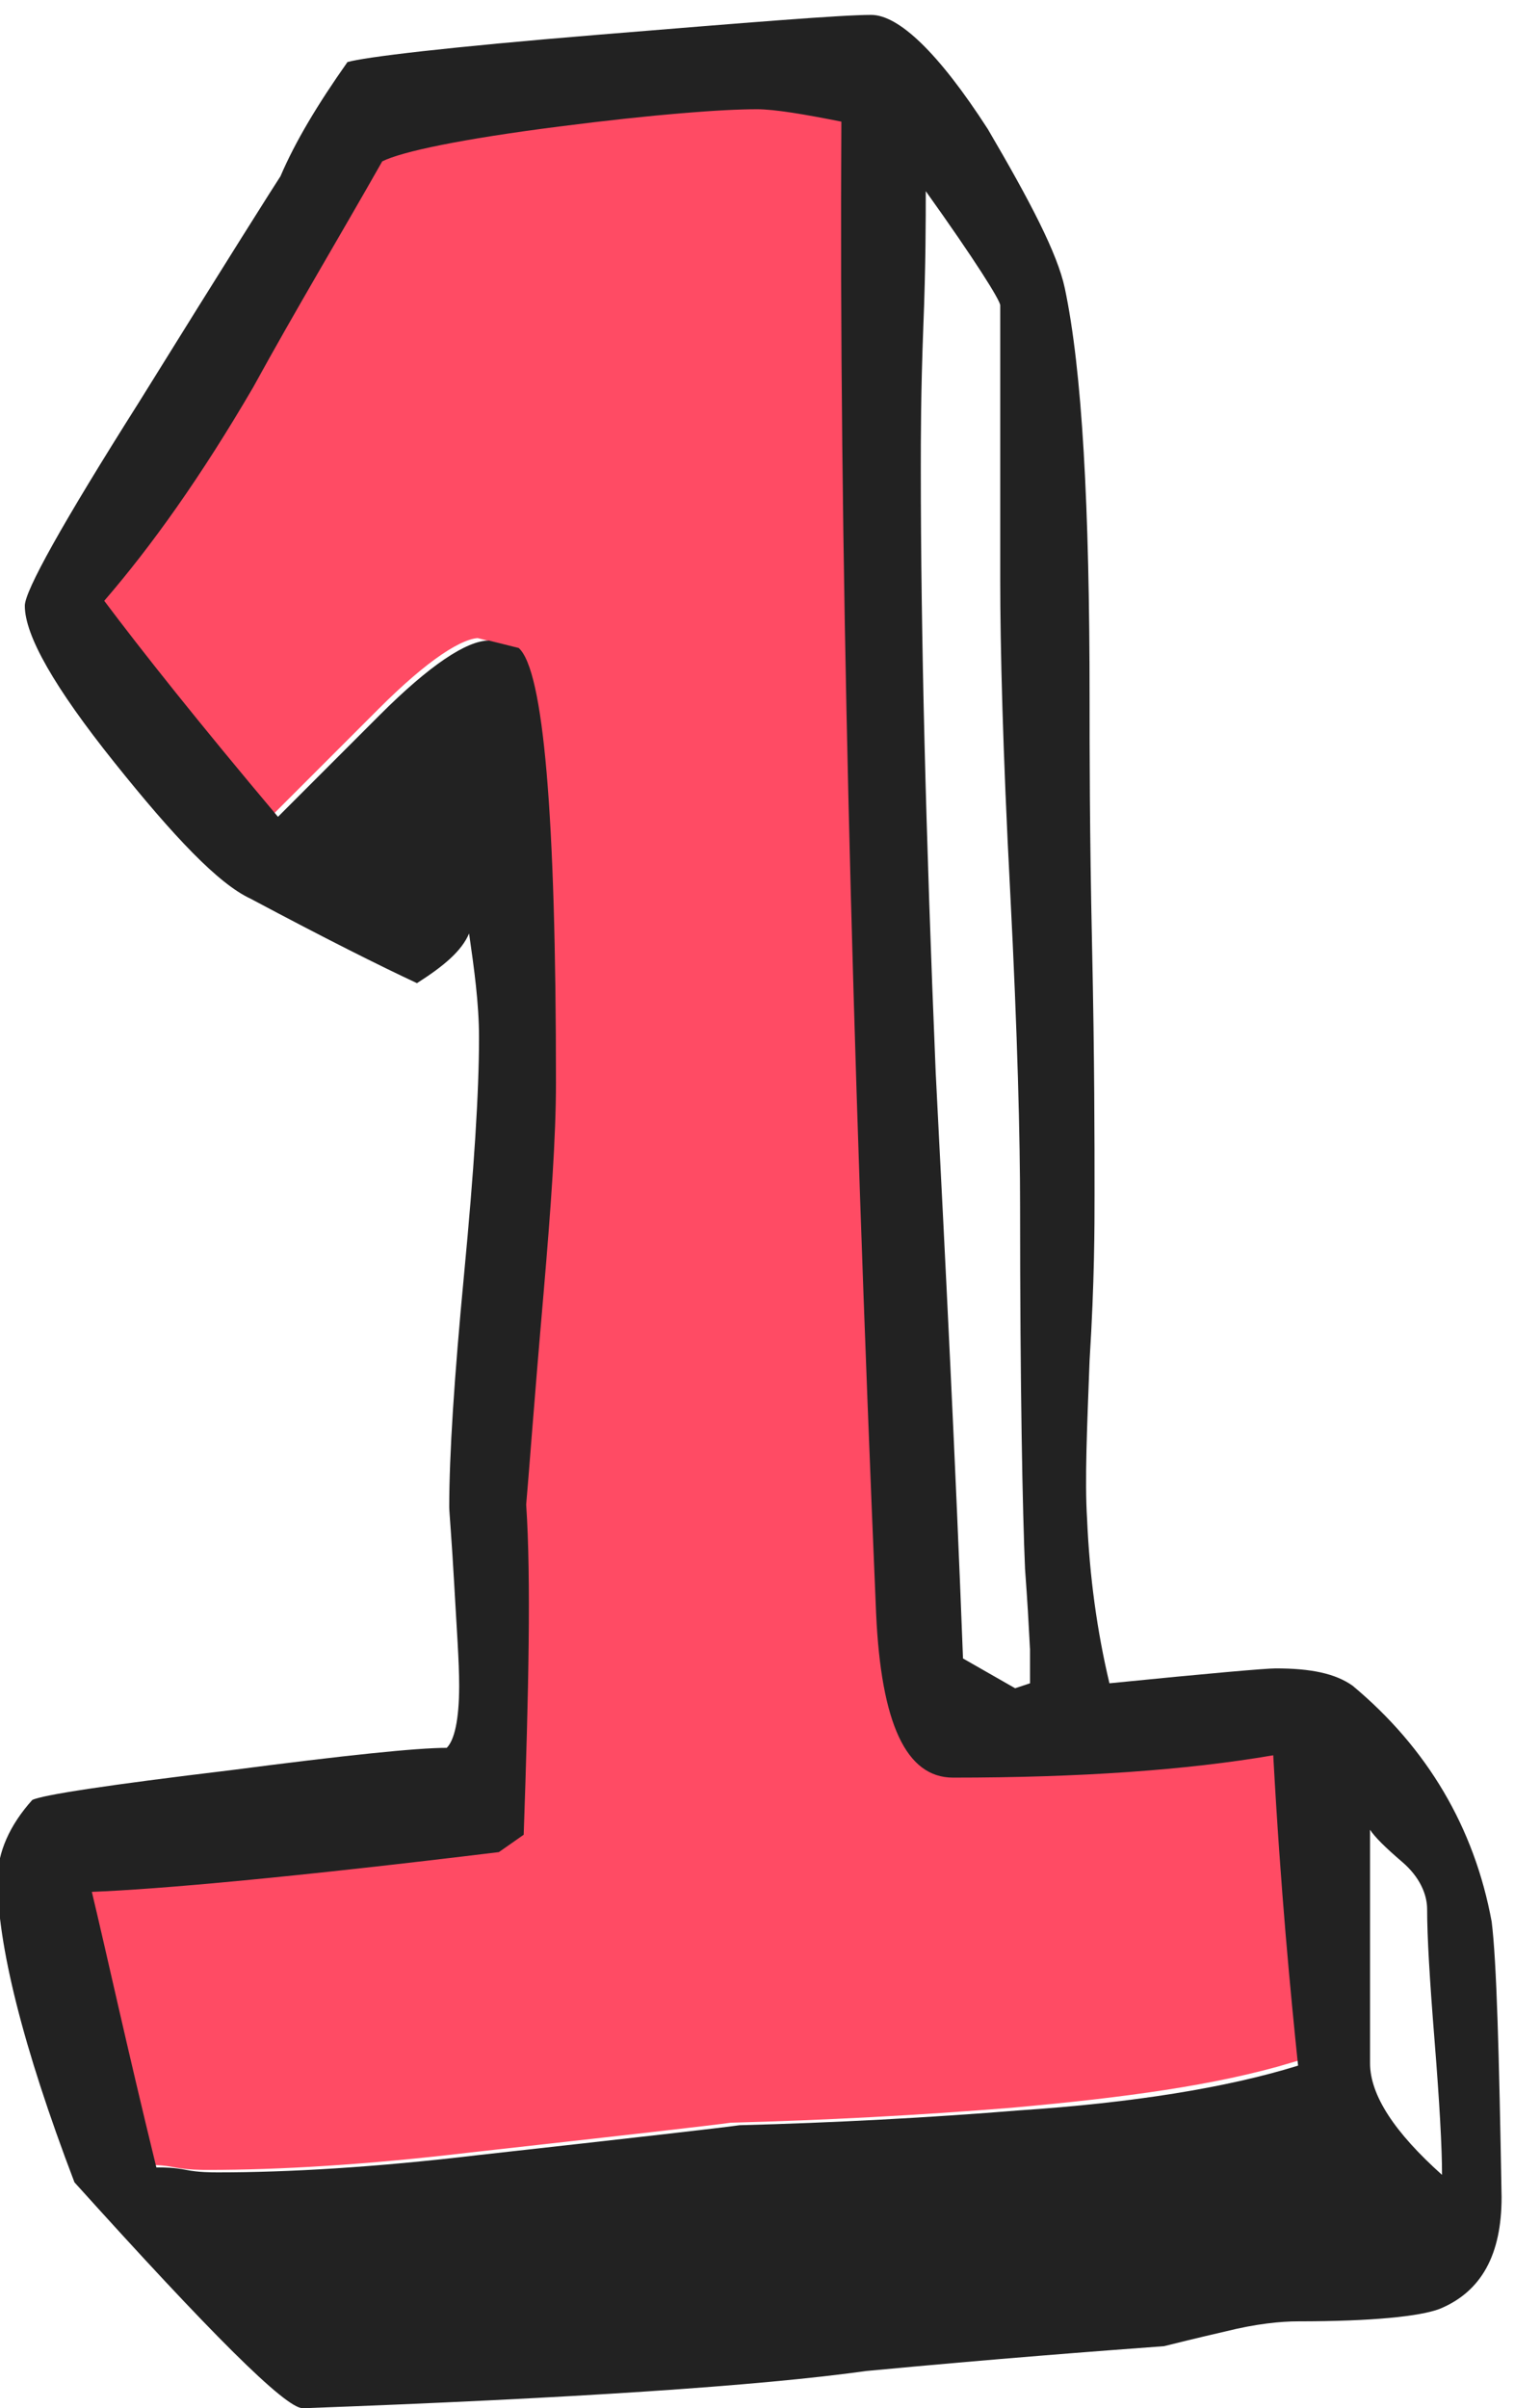 <?xml version="1.0" encoding="utf-8"?>
<!-- Generator: Adobe Illustrator 19.0.0, SVG Export Plug-In . SVG Version: 6.00 Build 0)  -->
<svg version="1.1" id="Layer_1" xmlns="http://www.w3.org/2000/svg" xmlns:xlink="http://www.w3.org/1999/xlink" x="0px" y="0px"
	 viewBox="-267 372.9 61 97" style="enable-background:new -267 372.9 61 97;" xml:space="preserve">
<style type="text/css">
	.st0{fill:#FF4B64;stroke:#FF4B64;stroke-miterlimit:10;}
	.st1{fill:#222222;}
</style>
<path class="st0" d="M-226.3,457.3c-3.7,0.3-7.5,0.5-11.3,0.6c-0.7,0.1-4.2,0.5-10.5,1.2c-4.2,0.5-7.7,0.7-10.5,0.7
	c-0.3,0-0.8,0-1.3-0.1c-0.5-0.1-0.9-0.1-1.2-0.1c-1.2-4.9-2-8.6-2.6-11.1c2.7-0.1,8.2-0.6,16.4-1.6l1-0.7c0.2-5.8,0.3-10.3,0.1-13.3
	c0.1-1.1,0.3-3.9,0.7-8.5c0.3-3.5,0.5-6.3,0.5-8.5c0-10.8-0.5-16.6-1.5-17.5l-1.2-0.3c-0.9,0-2.4,1-4.4,3c-1.4,1.4-2.8,2.8-4.1,4.1
	c-3.2-3.8-5.5-6.7-7-8.7c1.9-2.2,3.9-5,6-8.6c1.7-3.1,3.5-6.1,5.2-9.1c0.8-0.4,3.2-0.9,7.1-1.4c3.9-0.5,6.6-0.7,8-0.7
	c0.7,0,1.9,0.2,3.4,0.5c-0.1,16.5,0.4,36.6,1.4,60.1c0.2,4.4,1.2,6.6,3.1,6.6c5.1,0,9.4-0.3,12.9-0.9c0.3,5.5,0.7,9.6,1,12.5
	C-218.1,456.4-221.8,456.9-226.3,457.3z"/>
<path class="st1" d="M-206.9,450.3c-0.7-3.8-2.6-7-5.6-9.5c-0.7-0.5-1.7-0.7-3.1-0.7c-0.4,0-2.7,0.2-6.7,0.6
	c-0.5-2.1-0.8-4.3-0.9-6.6c-0.1-1.6,0-3.7,0.1-6.4c0.2-3.2,0.2-5.4,0.2-6.7c0-2.1,0-5.4-0.1-10c-0.1-4.6-0.1-8-0.1-10
	c0-7.7-0.3-13.2-1-16.5c-0.3-1.4-1.4-3.5-3.1-6.4c-2-3.1-3.6-4.6-4.7-4.6c-1.2,0-4.9,0.3-11,0.8c-6.1,0.5-9.4,0.9-10.1,1.1
	c-1.2,1.7-2.1,3.2-2.7,4.6c-0.2,0.3-2.1,3.3-5.7,9.1c-3.1,4.9-4.6,7.6-4.6,8.2c0,1.2,1.2,3.3,3.6,6.3c2.4,3,4.2,4.9,5.5,5.5
	c3,1.6,5.2,2.7,6.7,3.4c1.1-0.7,1.8-1.3,2.1-2c0.2,1.4,0.4,2.8,0.4,4.2c0,2.2-0.2,5.3-0.6,9.5c-0.4,4.2-0.6,7.3-0.6,9.4
	c0,0.2,0.1,1.3,0.2,3.1c0.1,1.8,0.2,3.1,0.2,4.1c0,1.4-0.2,2.2-0.5,2.5c-1.2,0-4.1,0.3-8.7,0.9c-5,0.6-7.6,1-8,1.2
	c-0.9,1-1.4,2.1-1.4,3.2c0,2.6,1,6.7,3.1,12.2c5.5,6.1,8.5,9.1,9.2,9.1c10.9-0.4,18.4-0.9,22.7-1.5c5.3-0.5,9.3-0.8,12-1
	c0.4-0.1,1.2-0.3,2.5-0.6c1.2-0.3,2.2-0.4,2.9-0.4c3,0,4.9-0.2,5.7-0.5c1.7-0.7,2.5-2.2,2.5-4.5
	C-206.6,455.6-206.7,451.9-206.9,450.3L-206.9,450.3z M-226.1,440.9l-2.1-1.2c-0.3-7.9-0.7-15.8-1.1-23.6
	c-0.4-9.6-0.6-17.7-0.6-24.3c0-1.2,0-3.1,0.1-5.7c0.1-2.5,0.1-4.4,0.1-5.5c2,2.8,3,4.4,3,4.6v11.1c0,2.6,0.1,6.8,0.4,12.5
	c0.3,5.8,0.4,10,0.4,12.7c0,7.4,0.1,12.3,0.2,14.6c0.2,2.7,0.2,3.7,0.2,3v1.6L-226.1,440.9z M-225.9,457.9
	c-3.7,0.3-7.5,0.5-11.3,0.6c-0.7,0.1-4.2,0.5-10.5,1.2c-4.2,0.5-7.7,0.7-10.5,0.7c-0.3,0-0.8,0-1.3-0.1c-0.5-0.1-0.9-0.1-1.2-0.1
	c-1.2-4.9-2-8.6-2.6-11.1c2.7-0.1,8.2-0.6,16.4-1.6l1-0.7c0.2-5.8,0.3-10.3,0.1-13.3c0.1-1.1,0.3-3.9,0.7-8.5
	c0.3-3.5,0.5-6.3,0.5-8.5c0-10.8-0.5-16.6-1.5-17.5l-1.2-0.3c-0.9,0-2.4,1-4.4,3c-1.4,1.4-2.8,2.8-4.1,4.1c-3.2-3.8-5.5-6.7-7-8.7
	c1.9-2.2,3.9-5,6-8.6c1.7-3.1,3.5-6.1,5.2-9.1c0.8-0.4,3.2-0.9,7.1-1.4c3.9-0.5,6.6-0.7,8-0.7c0.7,0,1.9,0.2,3.4,0.5
	c-0.1,16.5,0.4,36.6,1.4,60.1c0.2,4.4,1.2,6.6,3.1,6.6c5.1,0,9.4-0.3,12.9-0.9c0.3,5.5,0.7,9.6,1,12.5l0,0
	C-217.6,457-221.4,457.6-225.9,457.9L-225.9,457.9z M-209.2,455.1c0.2,2.5,0.3,4.3,0.3,5.4c-1.9-1.7-2.9-3.2-2.9-4.5v-9.4
	c0.2,0.3,0.6,0.7,1.3,1.3c0.7,0.6,1,1.3,1,1.9C-209.5,450.9-209.4,452.6-209.2,455.1z"/>
</svg>
